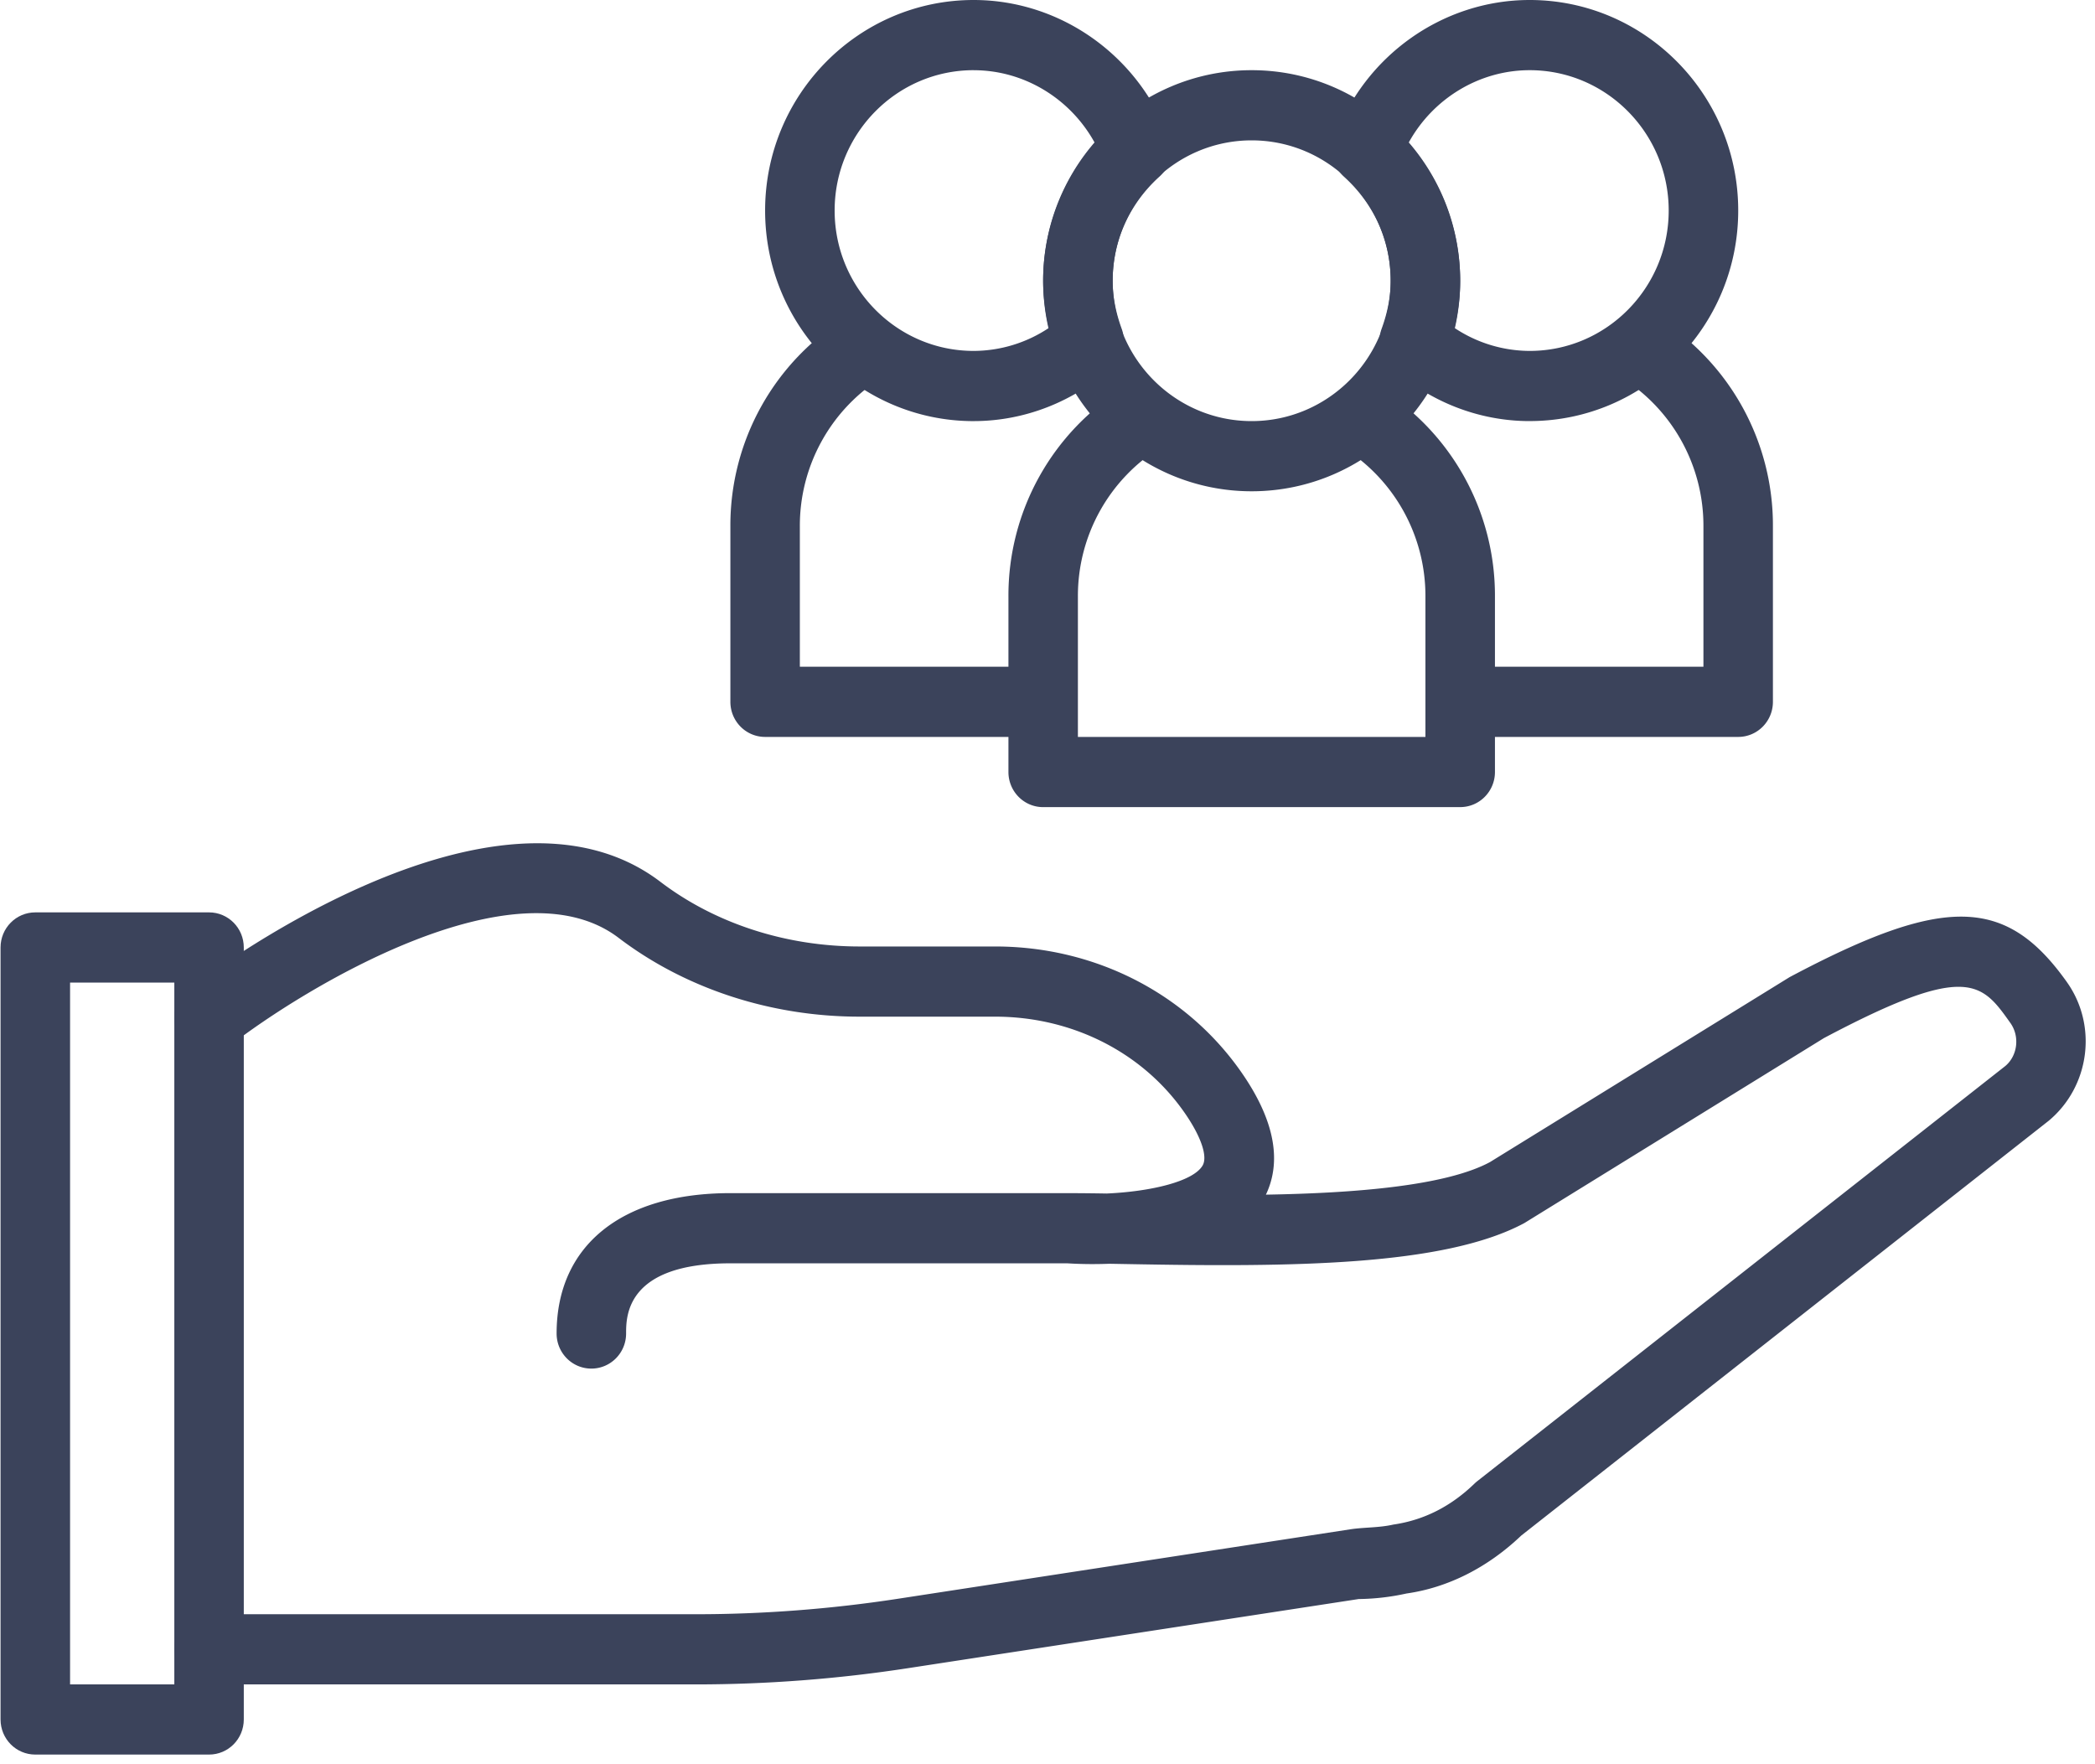 <svg xmlns="http://www.w3.org/2000/svg" width="76" height="64" viewBox="0 0 76 64">
    <g fill="#3B435B" fill-rule="nonzero">
        <path d="M2.542 61.104h3.782v-25.46H2.542v25.46zm5.043 2.546H1.28c-.697 0-1.26-.569-1.26-1.273V34.371c0-.703.563-1.273 1.26-1.273h6.304c.697 0 1.26.57 1.26 1.273v28.006c0 .704-.563 1.273-1.26 1.273z"/>
        <path d="M74.98 35.626c-2.21-3.109-4.45-3.159-10.06-.178l-10.871 6.71c-1.611.866-4.918 1.126-8.126 1.18.57-1.197.316-2.627-.761-4.25-1.977-2.976-5.363-4.753-9.062-4.753h-4.917c-2.672 0-5.237-.833-7.225-2.345-6.034-4.595-16.691 3.568-17.141 3.918a1.28 1.28 0 0 0-.232 1.785 1.252 1.252 0 0 0 1.767.234c2.647-2.054 10.333-6.76 14.089-3.905 2.422 1.843 5.526 2.859 8.742 2.859H36.1c2.857 0 5.46 1.354 6.967 3.624.529.798.738 1.462.562 1.772-.337.588-1.899.95-3.484 1.02a98.402 98.402 0 0 0-1.398-.014H26.495c-3.947 0-6.303 1.903-6.303 5.092 0 .703.563 1.273 1.26 1.273.698 0 1.261-.57 1.261-1.273 0-.63 0-2.546 3.782-2.546h12.22c.287.018.837.043 1.53.016l.67.012c5.917.11 11.466.08 14.384-1.488l10.865-6.709c5.2-2.759 5.722-2.02 6.767-.549.35.493.257 1.19-.184 1.56l-19.16 15.064a1.25 1.25 0 0 0-.097.085c-.844.817-1.819 1.323-2.942 1.486-.526.119-1.053.096-1.548.17l-16.434 2.523c-2.42.371-4.887.56-7.331.56H7.585c-.698 0-1.261.569-1.261 1.273 0 .703.563 1.273 1.26 1.273h17.65c2.573 0 5.167-.199 7.711-.59l16.343-2.507a8.457 8.457 0 0 0 1.735-.201c1.505-.214 2.944-.94 4.163-2.102l19.138-15.05c1.489-1.245 1.776-3.453.655-5.03M45.406 5.092c-2.78 0-5.042 2.284-5.042 5.092 0 2.809 2.261 5.092 5.042 5.092 2.782 0 5.043-2.283 5.043-5.092 0-2.808-2.261-5.092-5.043-5.092m0 12.73c-4.171 0-7.564-3.425-7.564-7.638 0-4.212 3.393-7.638 7.564-7.638 4.172 0 7.565 3.426 7.565 7.638 0 4.213-3.393 7.638-7.565 7.638"/>
        <path d="M52.763 11.895a4.94 4.94 0 0 0 2.73.835c2.78 0 5.042-2.284 5.042-5.092 0-2.807-2.262-5.092-5.043-5.092-1.835 0-3.519 1.035-4.396 2.64a7.644 7.644 0 0 1 1.875 4.998c0 .563-.07 1.136-.208 1.711m2.73 3.381c-1.841 0-3.627-.696-5.027-1.963a1.283 1.283 0 0 1-.345-1.386c.221-.607.328-1.176.328-1.743 0-1.447-.602-2.789-1.698-3.778a1.28 1.28 0 0 1-.343-1.385C49.498 2.018 52.344 0 55.492 0c4.172 0 7.565 3.426 7.565 7.637 0 4.212-3.393 7.638-7.565 7.638M35.32 2.546c-2.78 0-5.042 2.284-5.042 5.092 0 2.809 2.261 5.092 5.043 5.092a4.94 4.94 0 0 0 2.73-.835 7.365 7.365 0 0 1-.209-1.71c0-1.836.673-3.612 1.875-4.998-.878-1.606-2.56-2.64-4.396-2.64m0 12.73c-4.172 0-7.565-3.426-7.565-7.639C27.756 3.426 31.15 0 35.321 0c3.148 0 5.994 2.017 7.084 5.02.177.49.04 1.039-.343 1.386-1.095.99-1.698 2.331-1.698 3.778 0 .566.107 1.136.327 1.743.177.49.04 1.039-.344 1.386-1.4 1.267-3.186 1.963-5.026 1.963M52.97 29.28H37.843c-.697 0-1.26-.57-1.26-1.274v-6.365a8.87 8.87 0 0 1 4.238-7.603l1.312 2.173a6.336 6.336 0 0 0-3.03 5.43v5.092H51.71v-5.092a6.336 6.336 0 0 0-3.03-5.43l1.313-2.173a8.87 8.87 0 0 1 4.239 7.603v6.365c0 .703-.564 1.273-1.261 1.273"/>
        <path d="M37.842 26.733H27.756c-.697 0-1.26-.57-1.26-1.273v-6.365a8.87 8.87 0 0 1 4.238-7.603l1.312 2.173a6.336 6.336 0 0 0-3.03 5.43v5.092h8.826v2.546zM63.057 26.733H52.97v-2.546h8.825v-5.092a6.336 6.336 0 0 0-3.03-5.43l1.313-2.173a8.87 8.87 0 0 1 4.238 7.603v6.365c0 .703-.563 1.273-1.26 1.273"/>
    </g>
</svg>
